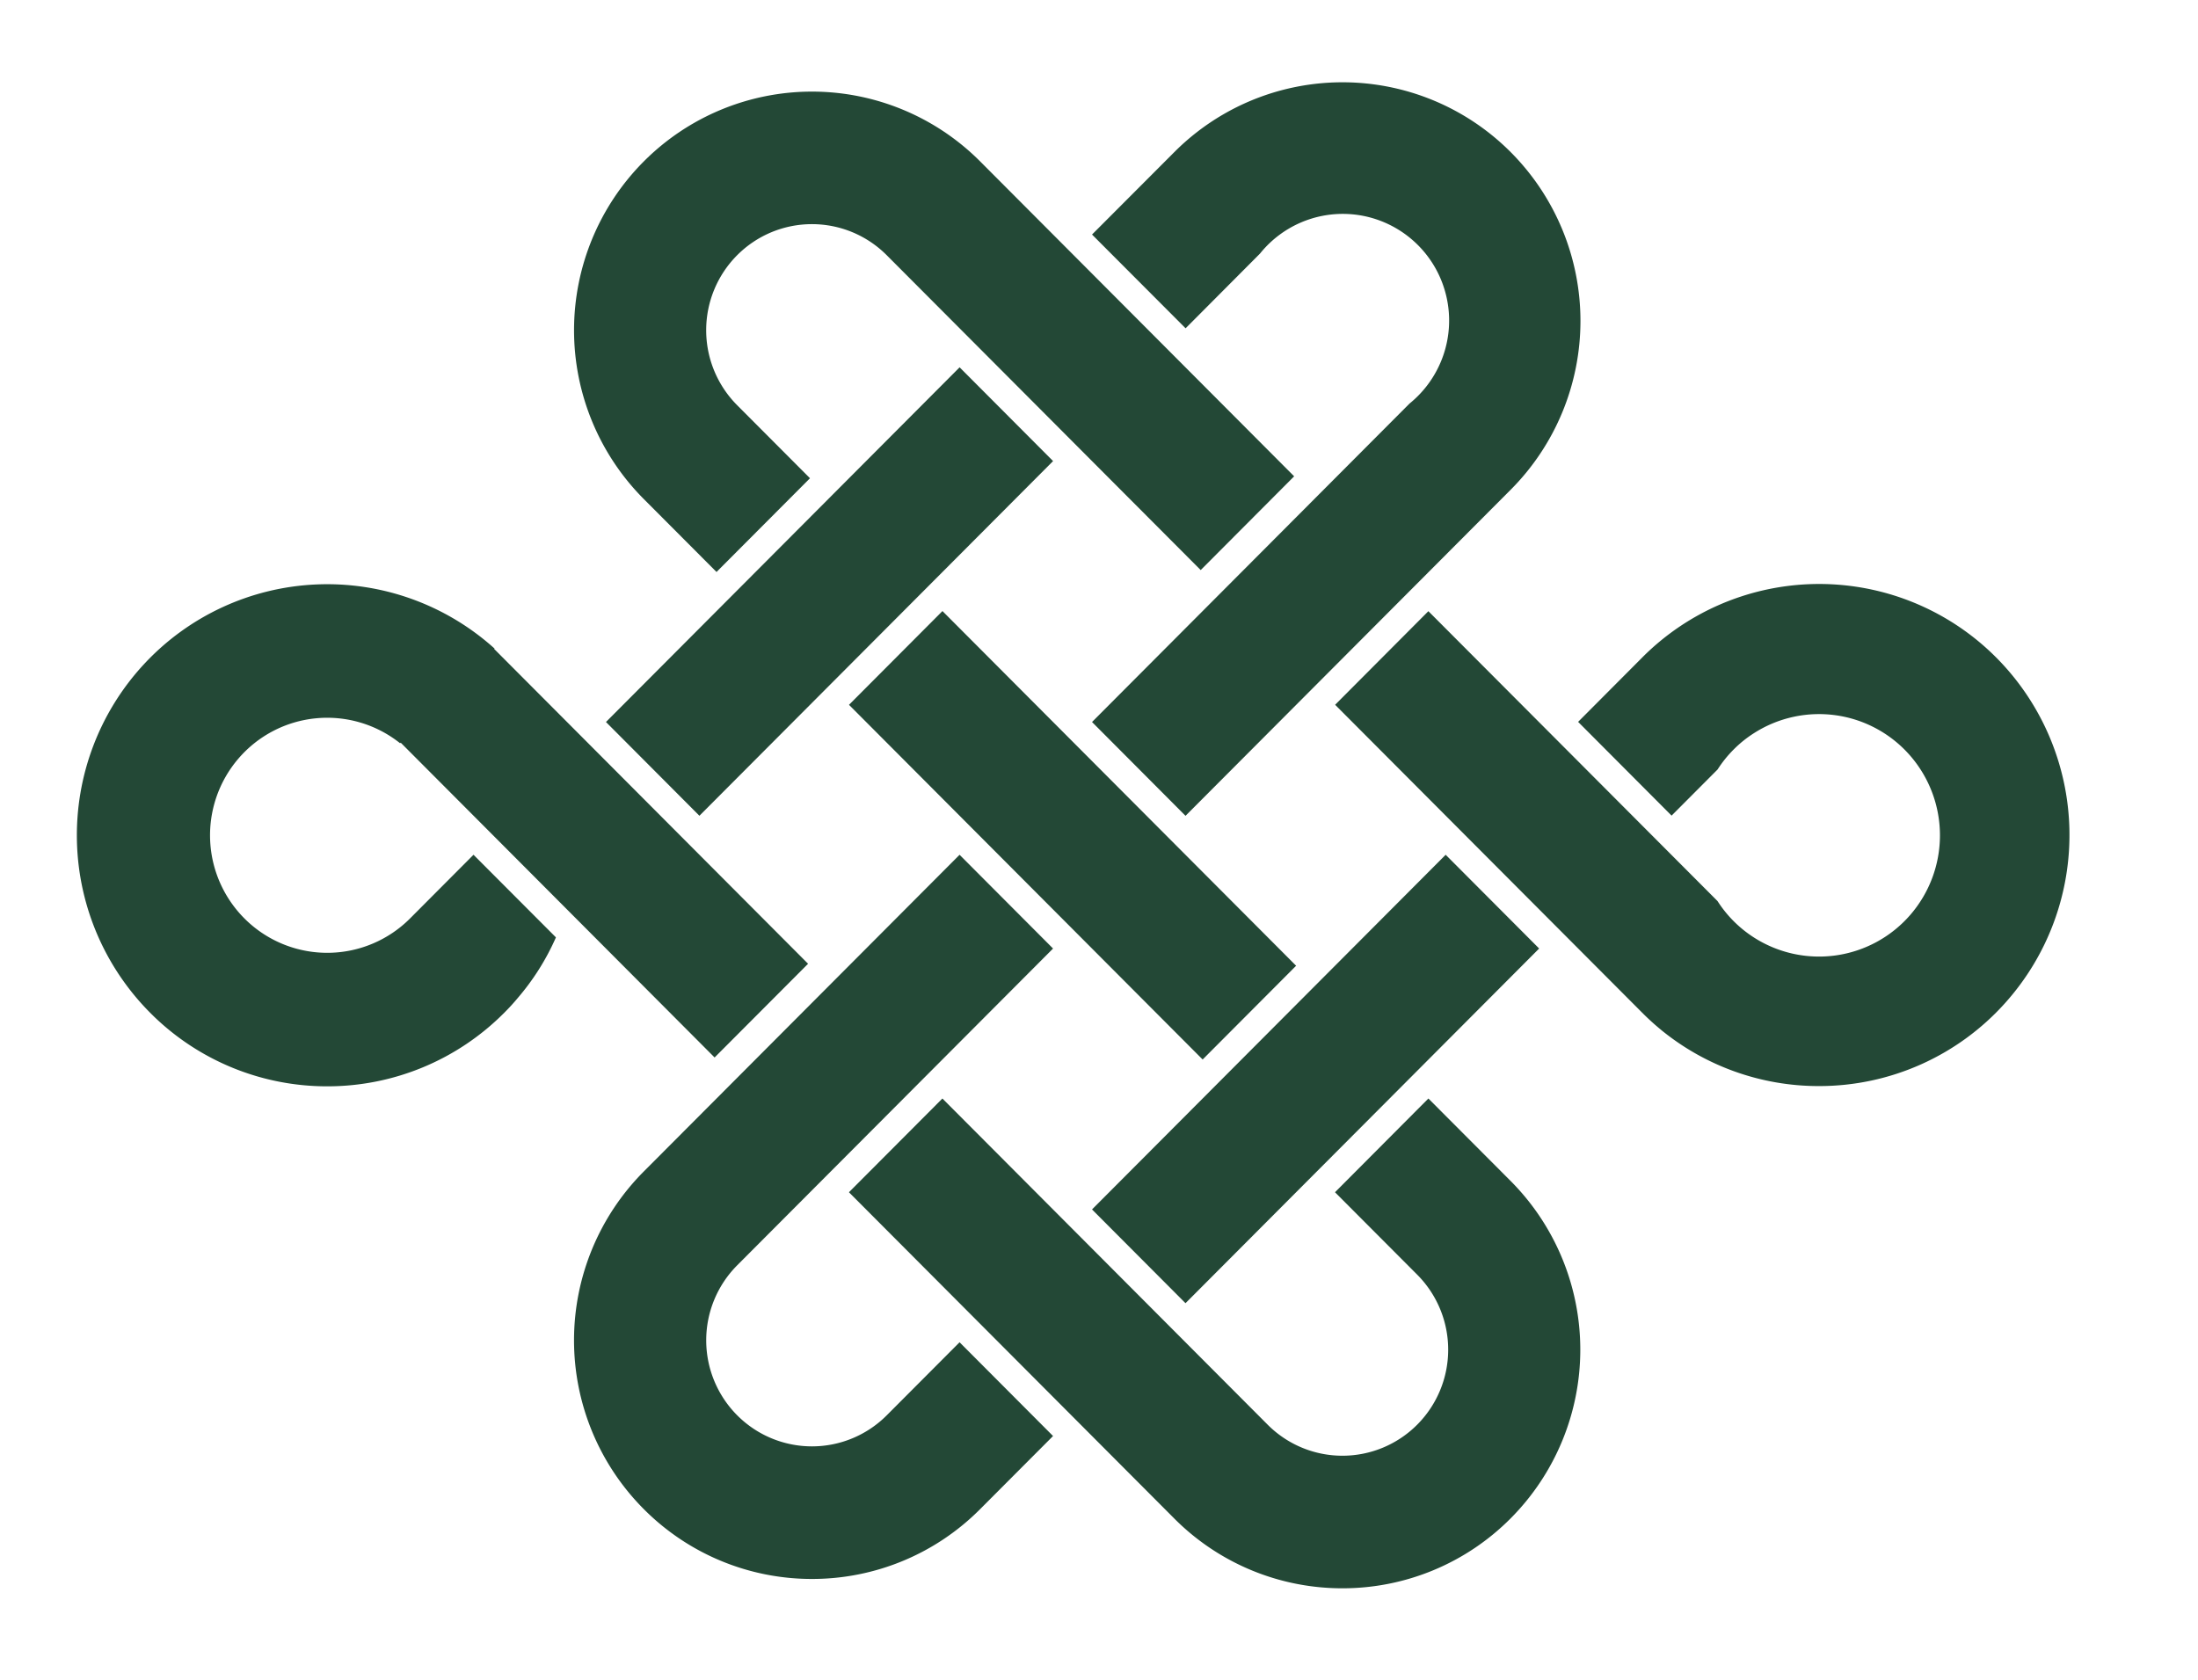 <svg xmlns="http://www.w3.org/2000/svg" xmlns:xlink="http://www.w3.org/1999/xlink" width="123" height="94" viewBox="0 0 123 94">
  <defs>
    <clipPath id="clip-path">
      <rect id="Rectangle_13" data-name="Rectangle 13" width="123" height="94" transform="translate(-1379.685 -1678.099)" fill="#fff" stroke="#707070" stroke-width="1"/>
    </clipPath>
  </defs>
  <g id="Mask_Group_5" data-name="Mask Group 5" transform="translate(1379.685 1678.099)" clip-path="url(#clip-path)">
    <g id="Layer_2" data-name="Layer 2" transform="translate(-1431.015 -1700.498)">
      <g id="Layer_1" data-name="Layer 1" transform="translate(0 0)">
        <g id="Group_6" data-name="Group 6">
          <path id="Union_1" data-name="Union 1" d="M-1442.264,67.776l-18.2-18.254,5.23-5.246,18.2,18.253a5.906,5.906,0,0,0,8.37,0,5.948,5.948,0,0,0,0-8.394l-4.6-4.613,5.226-5.246,4.6,4.613a13.383,13.383,0,0,1,0,18.887,13.254,13.254,0,0,1-9.416,3.911A13.254,13.254,0,0,1-1442.264,67.776Zm-29.685-.525a13.384,13.384,0,0,1,0-18.887l17.676-17.728,5.231,5.247-17.676,17.728a5.948,5.948,0,0,0,0,8.394,5.906,5.906,0,0,0,8.37,0l4.075-4.087,5.231,5.247-4.076,4.087a13.251,13.251,0,0,1-9.415,3.912A13.256,13.256,0,0,1-1471.949,67.251Zm25.088-16.767,19.79-19.849,5.231,5.247-19.79,19.849Zm-52.527-10.829a14.081,14.081,0,0,1-.525-19.687,13.98,13.98,0,0,1,19.616-.874l-.021.021,17.567,17.62-5.231,5.245-17.566-17.619-.032.034a6.544,6.544,0,0,0-9.056.866,6.592,6.592,0,0,0,.519,9.108,6.545,6.545,0,0,0,9.095-.173l3.549-3.561,4.612,4.623a13.574,13.574,0,0,1-2.118,3.371c-.239.289-.5.575-.774.848a13.946,13.946,0,0,1-9.908,4.117A13.943,13.943,0,0,1-1499.389,39.655Zm84.382.788c-.368-.3-.724-.623-1.065-.966l-17.186-17.236,5.218-5.238,16.181,16.224a6.721,6.721,0,0,0,2.019,2.026,6.753,6.753,0,0,0,8.774-1.261,6.8,6.8,0,0,0,0-8.889,6.753,6.753,0,0,0-8.774-1.261,6.523,6.523,0,0,0-1.115.9,6.614,6.614,0,0,0-.9,1.119l-2.575,2.583-5.231-5.247,3.586-3.6a13.747,13.747,0,0,1,1.064-.966,13.98,13.98,0,0,1,18.748.966h0a14.082,14.082,0,0,1,.489,19.345,13.965,13.965,0,0,1-10.407,4.638A13.935,13.935,0,0,1-1415.007,40.444Zm-45.455-18.2,5.23-5.247,19.791,19.85-5.231,5.247Zm13.6.962,17.77-17.824a5.98,5.98,0,0,0,2.061-5.984,5.961,5.961,0,0,0-4.464-4.477,5.942,5.942,0,0,0-5.966,2.068l-4.165,4.183-5.236-5.247,4.6-4.609a13.288,13.288,0,0,1,18.832,0,13.383,13.383,0,0,1,0,18.887l-18.2,18.253Zm-27.2,0,19.79-19.85,5.231,5.247-19.791,19.85Zm2.113-12.482a13.384,13.384,0,0,1,0-18.887,13.288,13.288,0,0,1,18.831,0l17.567,17.619-5.23,5.247L-1458.35-2.919a5.906,5.906,0,0,0-8.37,0,5.948,5.948,0,0,0,0,8.394l4.076,4.088-5.23,5.246Z" transform="translate(1559.301 39.601)" fill="#234836"/>
        </g>
      </g>
    </g>
  </g>
</svg>
